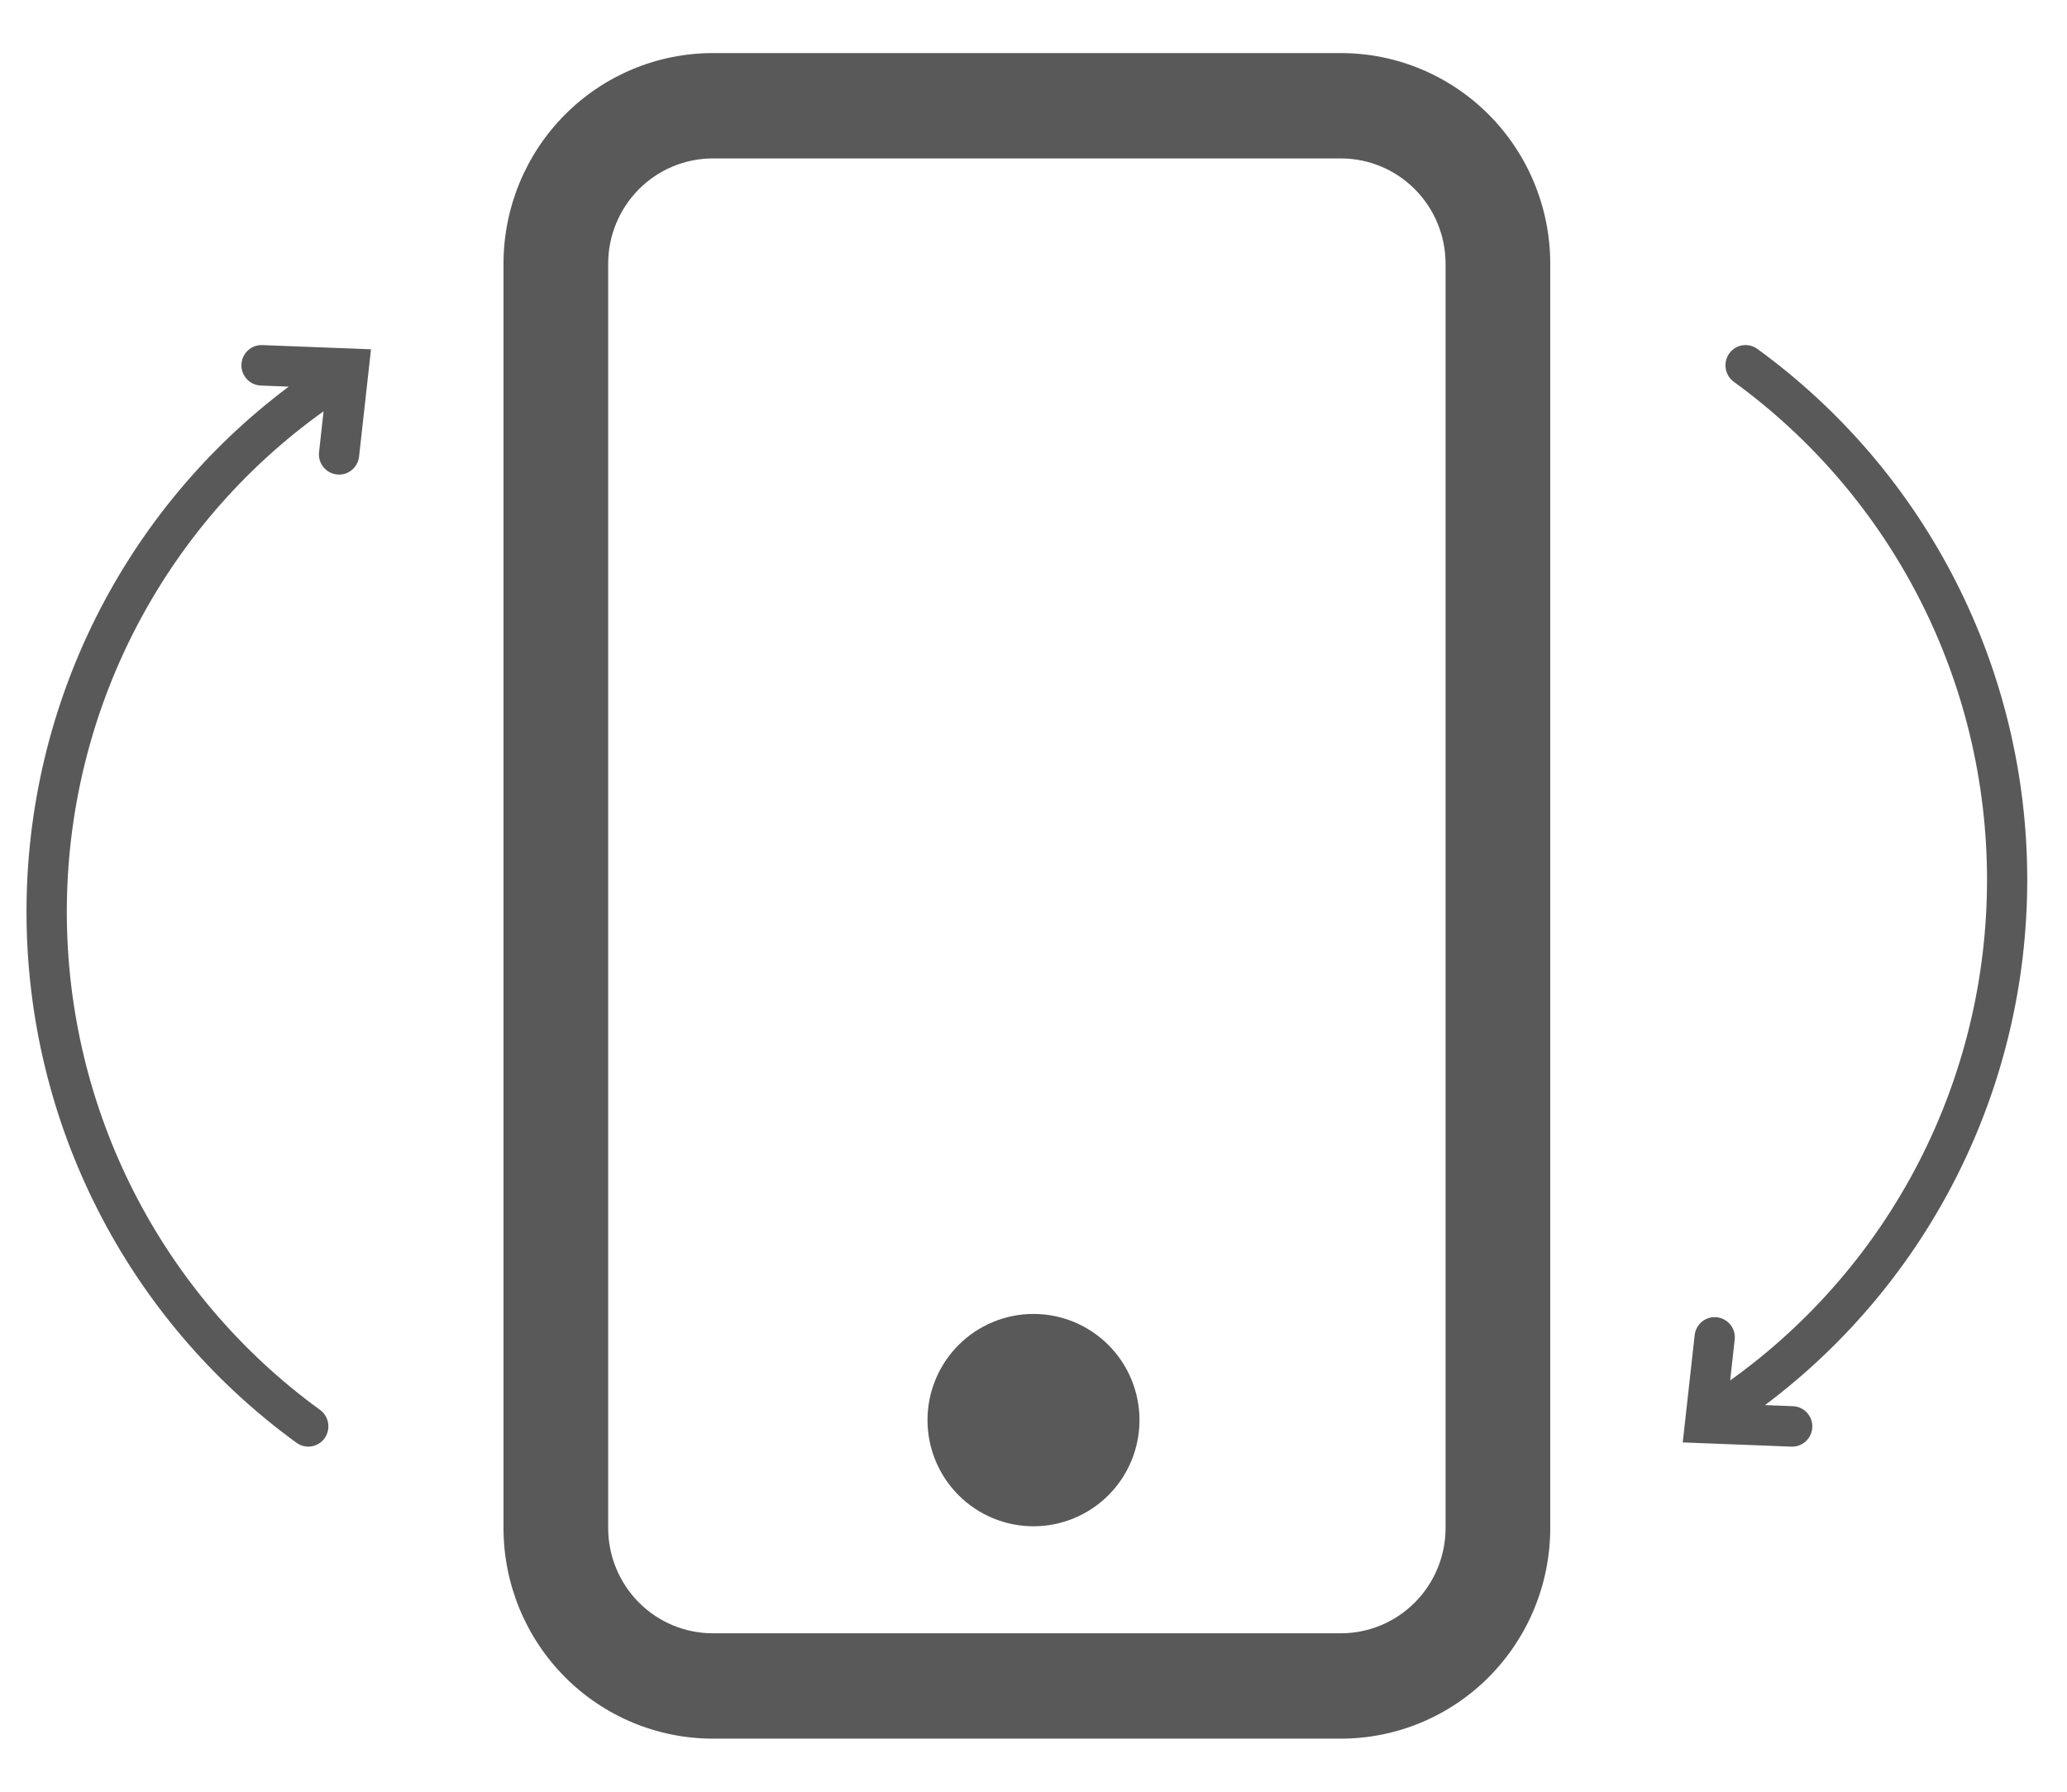 <svg width="180" height="156" viewBox="0 0 180 156" fill="none" xmlns="http://www.w3.org/2000/svg">
    <path d="M116.769 13.794C119.186 13.794 121.505 14.761 123.214 16.481C124.924 18.201 125.884 20.534 125.884 22.966L125.884 133.033C125.884 135.466 124.924 137.799 123.214 139.519C121.505 141.239 119.186 142.205 116.769 142.205L62.077 142.205C59.659 142.205 57.34 141.239 55.631 139.519C53.922 137.799 52.961 135.466 52.961 133.033L52.961 22.966C52.961 20.534 53.922 18.201 55.631 16.481C57.34 14.761 59.659 13.794 62.077 13.794L116.769 13.794ZM62.077 4.622C57.241 4.622 52.604 6.555 49.185 9.995C45.766 13.435 43.846 18.101 43.846 22.966L43.846 133.033C43.846 137.898 45.766 142.564 49.185 146.005C52.604 149.445 57.241 151.378 62.077 151.378L116.769 151.378C121.604 151.378 126.241 149.445 129.66 146.005C133.079 142.564 135 137.898 135 133.033L135 22.966C135 18.101 133.079 13.435 129.66 9.995C126.241 6.555 121.604 4.622 116.769 4.622L62.077 4.622Z" fill="#595959"/>
    <path d="M89.999 132.889C92.448 132.889 94.795 131.915 96.526 130.181C98.258 128.447 99.23 126.096 99.23 123.644C99.23 121.193 98.258 118.841 96.526 117.108C94.795 115.374 92.448 114.4 89.999 114.4C87.551 114.4 85.203 115.374 83.472 117.108C81.741 118.841 80.769 121.193 80.769 123.644C80.769 126.096 81.741 128.447 83.472 130.181C85.203 131.915 87.551 132.889 89.999 132.889Z" fill="#595959"/>
    <path d="M25.145 33.662L22.71 33.568C21.746 33.53 20.987 32.711 21.025 31.741C21.062 30.771 21.877 30.008 22.841 30.046L32.308 30.413L31.268 39.755C31.156 40.726 30.294 41.422 29.33 41.309C28.366 41.197 27.673 40.33 27.785 39.36L28.178 35.809C14.152 45.84 5.819 62.029 5.819 79.395C5.819 96.62 14.03 112.697 27.869 122.755C28.637 123.31 28.825 124.384 28.3 125.175C27.748 126.004 26.624 126.202 25.819 125.618C11.062 114.891 2.308 97.751 2.308 79.395C2.308 61.303 10.8 44.408 25.145 33.662Z" fill="#595959"/>
    <path d="M153.701 122.338L156.135 122.432C157.1 122.47 157.858 123.289 157.821 124.259C157.783 125.229 156.969 125.992 156.004 125.954L146.538 125.587L147.577 116.245C147.69 115.275 148.551 114.578 149.516 114.691C150.48 114.804 151.173 115.671 151.061 116.641L150.667 120.191C164.703 110.152 173.036 93.964 173.036 76.599C173.036 59.375 164.825 43.3 150.986 33.243C150.218 32.687 150.031 31.613 150.555 30.822C151.107 29.994 152.231 29.796 153.036 30.38C167.783 41.096 176.538 58.245 176.538 76.599C176.538 94.689 168.046 111.584 153.701 122.338Z" fill="#595959"/>
</svg>
